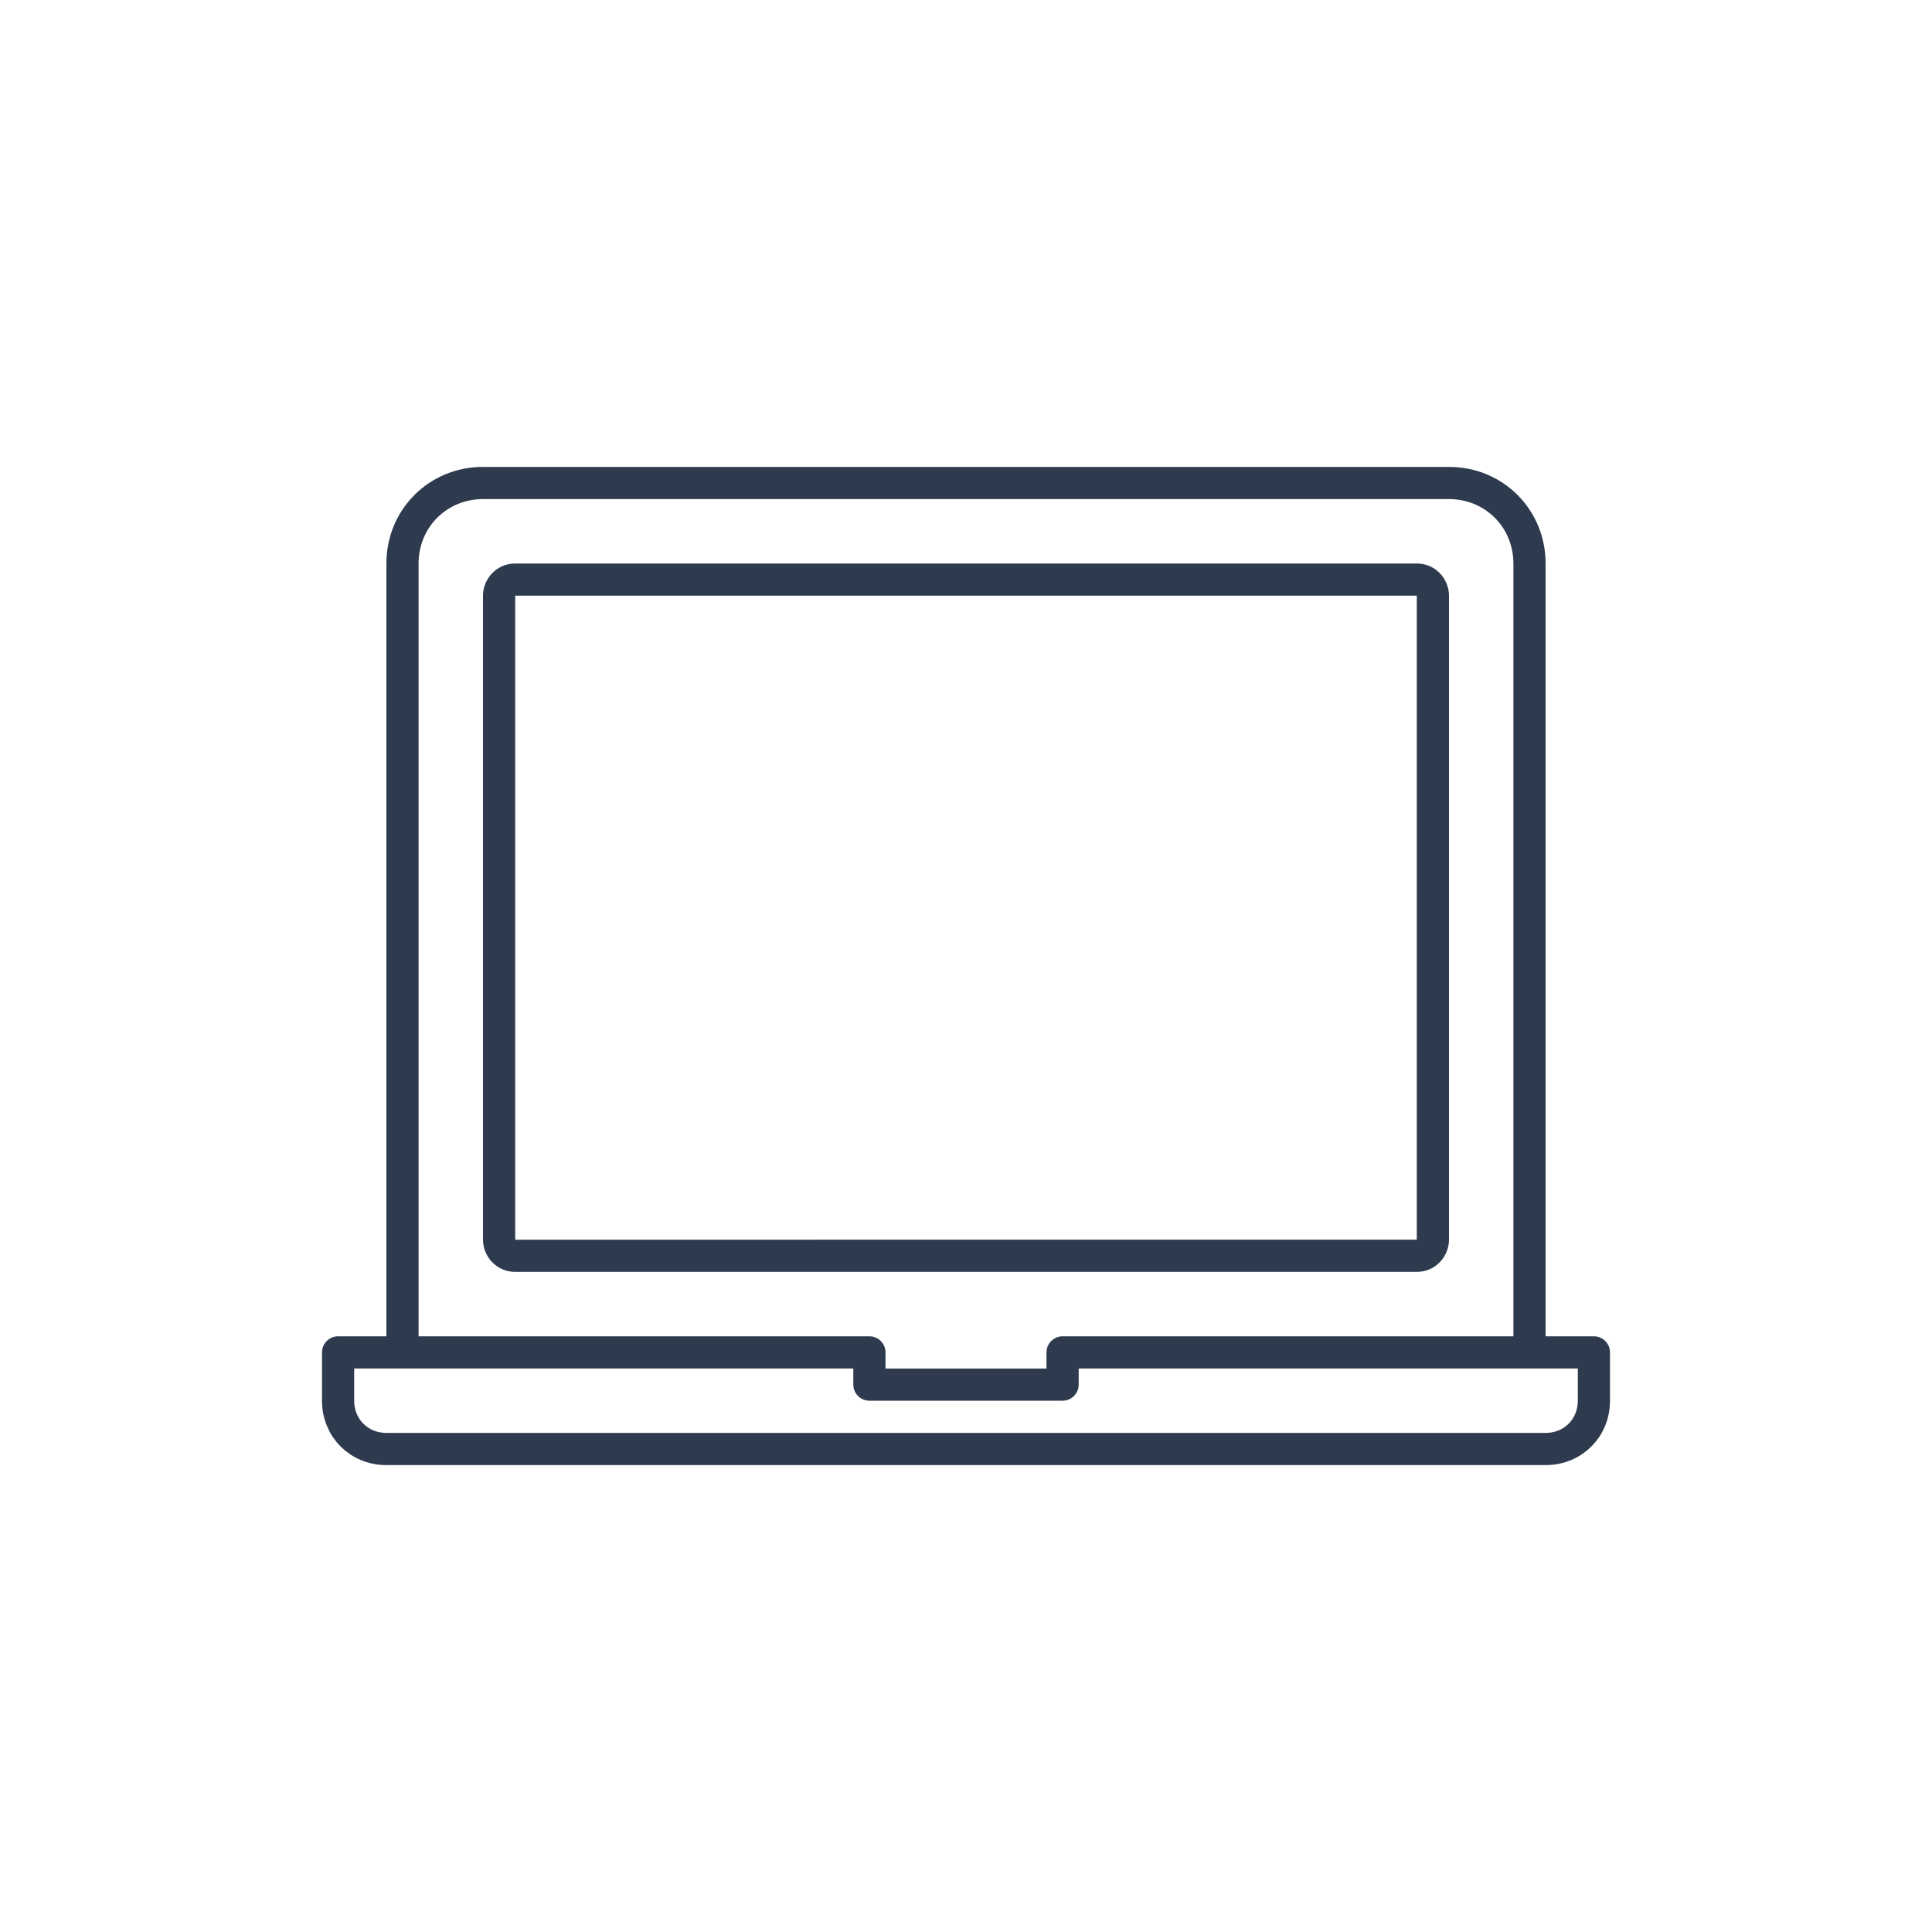 <?xml version="1.0" encoding="utf-8"?>
<!-- Generator: Adobe Illustrator 19.2.0, SVG Export Plug-In . SVG Version: 6.00 Build 0)  -->
<svg version="1.1" id="Layer_1" xmlns="http://www.w3.org/2000/svg" xmlns:xlink="http://www.w3.org/1999/xlink" x="0px" y="0px"
	 viewBox="0 0 120 120" style="enable-background:new 0 0 120 120;" xml:space="preserve">
<style type="text/css">
	.st0{fill:none;}
	.st1{fill:none;stroke:#2E3B4E;stroke-width:2;stroke-linecap:round;stroke-linejoin:round;stroke-miterlimit:10;}
	.st2{fill:none;stroke:#2E3B4E;stroke-width:2;stroke-miterlimit:10;}
</style>
<circle class="st0" cx="60" cy="60" r="59"/>
<g>
	<path class="st1" d="M21,84v3c0,1.7,1.3,3,3,3h72c1.7,0,3-1.3,3-3v-3H66v2H54v-2H21z"/>
	<path class="st2" d="M25,84V35c0-2.8,2.2-5,5-5h60c2.8,0,5,2.2,5,5v49"/>
	<path class="st2" d="M88,36c0.6,0,1,0.5,1,1v40c0,0.5-0.4,1-1,1H32c-0.6,0-1-0.5-1-1V37c0-0.5,0.4-1,1-1H88z"/>
</g>
</svg>
